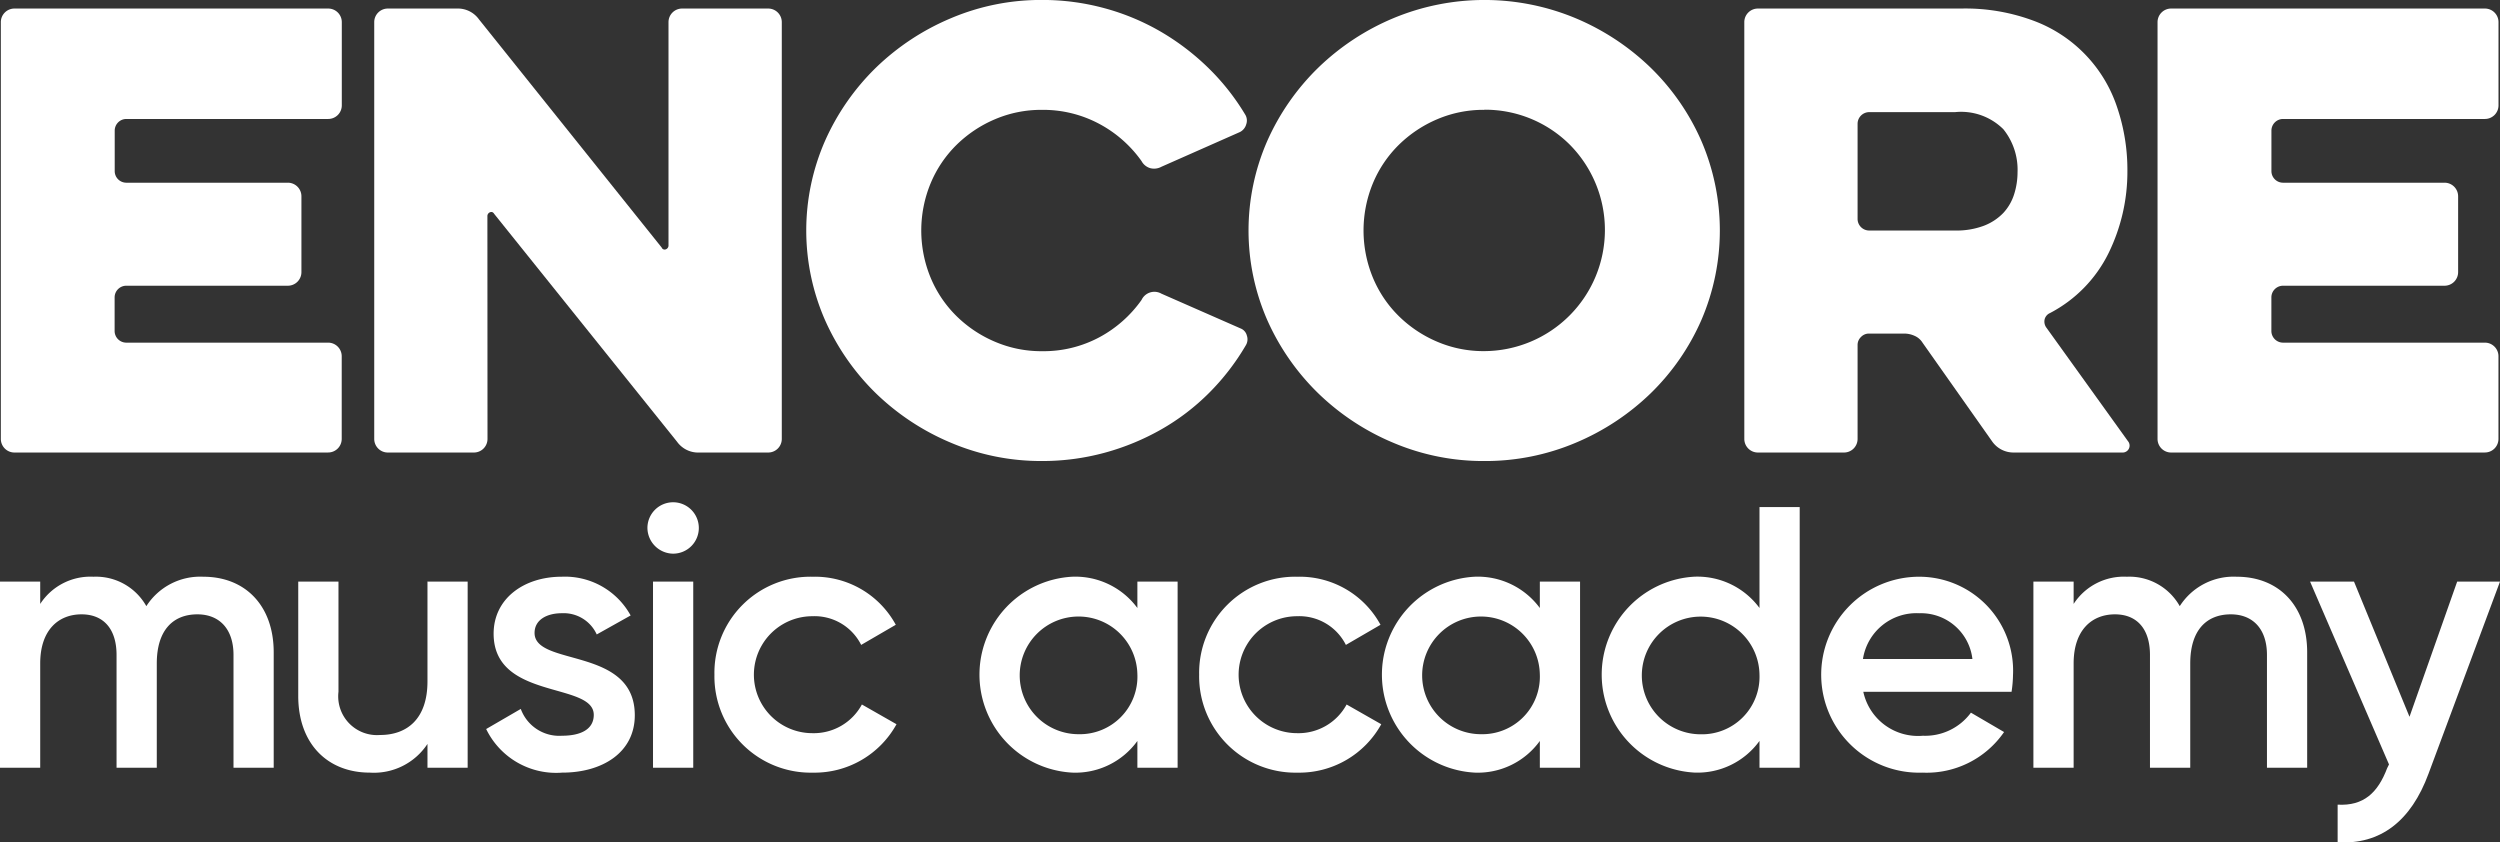<svg xmlns="http://www.w3.org/2000/svg" width="172" height="57.96" viewBox="0 0 172 57.96">
    <rect x="0" y="0" width="172" height="57.96" fill="#333333" stroke="none"/>
    <defs>
        <style>
            .cls-1{fill:#fff}
        </style>
    </defs>
    <g id="logo_footer_" transform="translate(-639.024 -482.781)">
        <path id="Path_11215" d="M640 513.679a.935.935 0 0 1-.94-.94v-28.667a.935.935 0 0 1 .94-.939h21.578a.935.935 0 0 1 .94.939v5.719a.935.935 0 0 1-.94.939h-13.9a.805.805 0 0 0-.784.783v2.819a.8.8 0 0 0 .784.783H658.8a.935.935 0 0 1 .94.94v5.208a.935.935 0 0 1-.94.94h-11.128a.805.805 0 0 0-.784.783v2.35a.805.805 0 0 0 .784.783h13.9a.935.935 0 0 1 .94.939v5.679a.935.935 0 0 1-.94.94z" class="cls-1" transform="translate(.022 .236)"/>
        <path id="Path_11216" d="M662.232 512.739a.935.935 0 0 1-.94.94h-5.913a.935.935 0 0 1-.94-.94v-28.667a.935.935 0 0 1 .94-.939h4.739a1.789 1.789 0 0 1 1.526.743l12.572 15.7a.215.215 0 0 0 .294.119.278.278 0 0 0 .175-.274v-15.349a.935.935 0 0 1 .941-.939h5.913a.935.935 0 0 1 .94.939v28.667a.935.935 0 0 1-.94.94H676.8a1.786 1.786 0 0 1-1.527-.743L662.7 497.27c-.08-.13-.177-.17-.3-.119a.28.28 0 0 0-.175.276z" class="cls-1" transform="translate(10.332 .236)"/>
        <path id="Path_11217" d="M688.447 506.943a8.133 8.133 0 0 0 3.955-.959 8.428 8.428 0 0 0 2.9-2.566.976.976 0 0 1 1.371-.431l5.443 2.39a.709.709 0 0 1 .431.489.786.786 0 0 1-.079.685 16.157 16.157 0 0 1-2.527 3.27 15.473 15.473 0 0 1-3.289 2.507 16.808 16.808 0 0 1-3.9 1.605 16.3 16.3 0 0 1-4.308.566 15.848 15.848 0 0 1-6.247-1.253 16.657 16.657 0 0 1-5.17-3.406 16.228 16.228 0 0 1-3.5-5.034 15.358 15.358 0 0 1 0-12.335 16.239 16.239 0 0 1 3.5-5.033 16.692 16.692 0 0 1 5.17-3.407 15.849 15.849 0 0 1 6.247-1.253 16.231 16.231 0 0 1 4.308.568 16.037 16.037 0 0 1 3.857 1.605 16.807 16.807 0 0 1 3.272 2.487 15.893 15.893 0 0 1 2.544 3.212.781.781 0 0 1 .079.685.846.846 0 0 1-.431.529l-5.4 2.389a1.054 1.054 0 0 1-.763.1 1 1 0 0 1-.608-.489 8.424 8.424 0 0 0-2.918-2.566 8.186 8.186 0 0 0-3.935-.959 8.1 8.1 0 0 0-3.23.646 8.529 8.529 0 0 0-2.644 1.762 8.073 8.073 0 0 0-1.782 2.642 8.5 8.5 0 0 0 0 6.5 8.037 8.037 0 0 0 1.782 2.642 8.469 8.469 0 0 0 2.644 1.762 8.074 8.074 0 0 0 3.228.65z" class="cls-1" transform="translate(22.26)"/>
        <path id="Path_11218" d="M706.664 514.5a15.839 15.839 0 0 1-6.245-1.253 16.634 16.634 0 0 1-5.17-3.406 16.234 16.234 0 0 1-3.506-5.034 15.377 15.377 0 0 1 0-12.335 16.245 16.245 0 0 1 3.506-5.033 16.669 16.669 0 0 1 5.17-3.407 16.3 16.3 0 0 1 12.532 0 16.7 16.7 0 0 1 5.168 3.407 15.965 15.965 0 0 1 3.486 5.033 15.579 15.579 0 0 1 0 12.335 15.955 15.955 0 0 1-3.486 5.034 16.668 16.668 0 0 1-5.168 3.406 15.954 15.954 0 0 1-6.287 1.253zm0-24.162a8.1 8.1 0 0 0-3.23.646 8.522 8.522 0 0 0-2.642 1.762 8.07 8.07 0 0 0-1.782 2.642 8.5 8.5 0 0 0 0 6.5 8.035 8.035 0 0 0 1.782 2.642 8.462 8.462 0 0 0 2.642 1.762 8.075 8.075 0 0 0 3.23.646 8.335 8.335 0 0 0 5.894-14.2 8.249 8.249 0 0 0-5.894-2.409z" class="cls-1" transform="translate(34.471)"/>
        <path id="Path_11219" d="M710.873 484.072a.935.935 0 0 1 .94-.939h13.98a13.419 13.419 0 0 1 5.091.88 9.551 9.551 0 0 1 5.659 5.973 13.393 13.393 0 0 1 .687 4.308 12.708 12.708 0 0 1-1.293 5.659 9.264 9.264 0 0 1-4.034 4.131.642.642 0 0 0-.372.451.711.711 0 0 0 .137.568l5.6 7.793a.476.476 0 0 1-.391.783H729.4a1.79 1.79 0 0 1-1.488-.783l-4.777-6.775a1.218 1.218 0 0 0-.548-.471 1.741 1.741 0 0 0-.705-.155h-2.432a.746.746 0 0 0-.548.234.754.754 0 0 0-.235.549v6.461a.935.935 0 0 1-.94.94h-5.913a.935.935 0 0 1-.94-.94zm18.8 10.3a4.44 4.44 0 0 0-.979-2.938 4.122 4.122 0 0 0-3.329-1.174h-5.915a.805.805 0 0 0-.783.783v6.579a.8.8 0 0 0 .783.783h5.915a5.353 5.353 0 0 0 2-.332 3.672 3.672 0 0 0 1.333-.882 3.378 3.378 0 0 0 .743-1.293 5.029 5.029 0 0 0 .231-1.526z" class="cls-1" transform="translate(48.159 .236)"/>
        <path id="Path_11220" d="M728.835 513.679a.935.935 0 0 1-.94-.94v-28.667a.935.935 0 0 1 .94-.939h21.578a.935.935 0 0 1 .94.939v5.719a.935.935 0 0 1-.94.939h-13.9a.805.805 0 0 0-.783.783v2.819a.8.8 0 0 0 .783.783h11.122a.935.935 0 0 1 .94.94v5.208a.935.935 0 0 1-.94.94H736.51a.805.805 0 0 0-.783.783v2.35a.805.805 0 0 0 .783.783h13.9a.935.935 0 0 1 .94.939v5.679a.935.935 0 0 1-.94.94z" class="cls-1" transform="translate(59.568 .236)"/>
        <g id="Group_2480" transform="translate(639.024 517.337)">
            <path id="Path_11221" d="M657.855 511.738v7.942h-2.766v-7.762c0-1.794-.976-2.793-2.485-2.793-1.64 0-2.793 1.051-2.793 3.381v7.174h-2.768v-7.762c0-1.794-.9-2.793-2.409-2.793-1.562 0-2.843 1.051-2.843 3.381v7.174h-2.768v-12.809h2.768v1.537a4.118 4.118 0 0 1 3.663-1.871 3.974 3.974 0 0 1 3.638 2.024 4.4 4.4 0 0 1 3.92-2.024c2.897 0 4.843 1.999 4.843 5.201z" class="cls-1" transform="translate(-639.024 -501.414)"/>
            <path id="Path_11222" d="M662.965 506.737v12.809H660.2v-1.64a4.413 4.413 0 0 1-3.972 1.974c-2.87 0-4.919-1.948-4.919-5.278v-7.865h2.768v7.583a2.668 2.668 0 0 0 2.868 2.971c1.819 0 3.255-1.076 3.255-3.688v-6.867z" class="cls-1" transform="translate(-630.79 -501.28)"/>
            <path id="Path_11223" d="M669.274 516.068c0 2.562-2.228 3.947-5 3.947a5.347 5.347 0 0 1-5.226-3l2.382-1.383a2.815 2.815 0 0 0 2.845 1.844c1.229 0 2.176-.409 2.176-1.435 0-2.28-6.89-1-6.89-5.585 0-2.407 2.074-3.92 4.688-3.92a5.157 5.157 0 0 1 4.739 2.666l-2.332 1.306a2.5 2.5 0 0 0-2.407-1.46c-1 0-1.871.436-1.871 1.358.005 2.331 6.896.923 6.896 5.662z" class="cls-1" transform="translate(-625.6 -501.414)"/>
            <path id="Path_11224" d="M665.692 505.237a1.768 1.768 0 1 1 1.769 1.769 1.789 1.789 0 0 1-1.769-1.769zm.384 3.69h2.768v12.809h-2.768z" class="cls-1" transform="translate(-621.149 -503.47)"/>
            <path id="Path_11225" d="M668.452 513.275a6.611 6.611 0 0 1 6.765-6.738 6.33 6.33 0 0 1 5.712 3.306l-2.382 1.385a3.584 3.584 0 0 0-3.357-1.974 4.023 4.023 0 0 0 0 8.046 3.762 3.762 0 0 0 3.407-1.973l2.382 1.358a6.44 6.44 0 0 1-5.763 3.331 6.626 6.626 0 0 1-6.764-6.741z" class="cls-1" transform="translate(-619.299 -501.414)"/>
            <path id="Path_11226" d="M693 506.871v12.809h-2.768v-1.844a5.262 5.262 0 0 1-4.483 2.178 6.749 6.749 0 0 1 0-13.478 5.307 5.307 0 0 1 4.483 2.153v-1.819zm-2.768 6.4a4.048 4.048 0 1 0-4.047 4.1 3.959 3.959 0 0 0 4.048-4.096z" class="cls-1" transform="translate(-611.98 -501.414)"/>
            <path id="Path_11227" d="M688.418 513.275a6.611 6.611 0 0 1 6.765-6.738 6.33 6.33 0 0 1 5.712 3.306l-2.382 1.385a3.585 3.585 0 0 0-3.357-1.974 4.023 4.023 0 0 0 0 8.046 3.762 3.762 0 0 0 3.407-1.973l2.383 1.358a6.444 6.444 0 0 1-5.764 3.331 6.626 6.626 0 0 1-6.764-6.741z" class="cls-1" transform="translate(-605.916 -501.414)"/>
            <path id="Path_11228" d="M709.577 506.871v12.809h-2.767v-1.844a5.262 5.262 0 0 1-4.483 2.178 6.749 6.749 0 0 1 0-13.478 5.307 5.307 0 0 1 4.483 2.153v-1.819zm-2.768 6.4a4.048 4.048 0 1 0-4.047 4.1 3.959 3.959 0 0 0 4.048-4.096z" class="cls-1" transform="translate(-600.869 -501.414)"/>
            <path id="Path_11229" d="M718.624 503.669V521.6h-2.766v-1.844a5.264 5.264 0 0 1-4.483 2.178 6.749 6.749 0 0 1 0-13.477 5.309 5.309 0 0 1 4.483 2.153v-6.943zm-2.766 11.531a4.048 4.048 0 1 0-4.047 4.1 3.959 3.959 0 0 0 4.047-4.1z" class="cls-1" transform="translate(-594.805 -503.337)"/>
            <path id="Path_11230" d="M721.036 517.477a3.909 3.909 0 0 0 3.305-1.588l2.28 1.333a6.472 6.472 0 0 1-5.61 2.793 6.741 6.741 0 1 1-.206-13.478 6.464 6.464 0 0 1 6.431 6.765 8.549 8.549 0 0 1-.1 1.152h-10.2a3.851 3.851 0 0 0 4.1 3.023zm3.407-5.278a3.563 3.563 0 0 0-3.663-3.15 3.722 3.722 0 0 0-3.868 3.15z" class="cls-1" transform="translate(-588.741 -501.414)"/>
            <path id="Path_11231" d="M741.615 511.738v7.942h-2.766v-7.762c0-1.794-.976-2.793-2.487-2.793-1.638 0-2.791 1.051-2.791 3.381v7.174H730.8v-7.762c0-1.794-.9-2.793-2.409-2.793-1.563 0-2.843 1.051-2.843 3.381v7.174h-2.768v-12.809h2.768v1.537a4.119 4.119 0 0 1 3.663-1.871 3.976 3.976 0 0 1 3.638 2.024 4.393 4.393 0 0 1 3.92-2.024c2.898 0 4.846 1.999 4.846 5.201z" class="cls-1" transform="translate(-582.882 -501.414)"/>
            <path id="Path_11232" d="M747.245 506.737l-4.919 13.22c-1.2 3.254-3.305 4.892-6.252 4.714v-2.587c1.792.1 2.766-.82 3.407-2.51l.127-.257-5.43-12.579h3.022l3.818 9.3 3.28-9.3z" class="cls-1" transform="translate(-575.245 -501.28)"/>
        </g>
    </g>
</svg>
